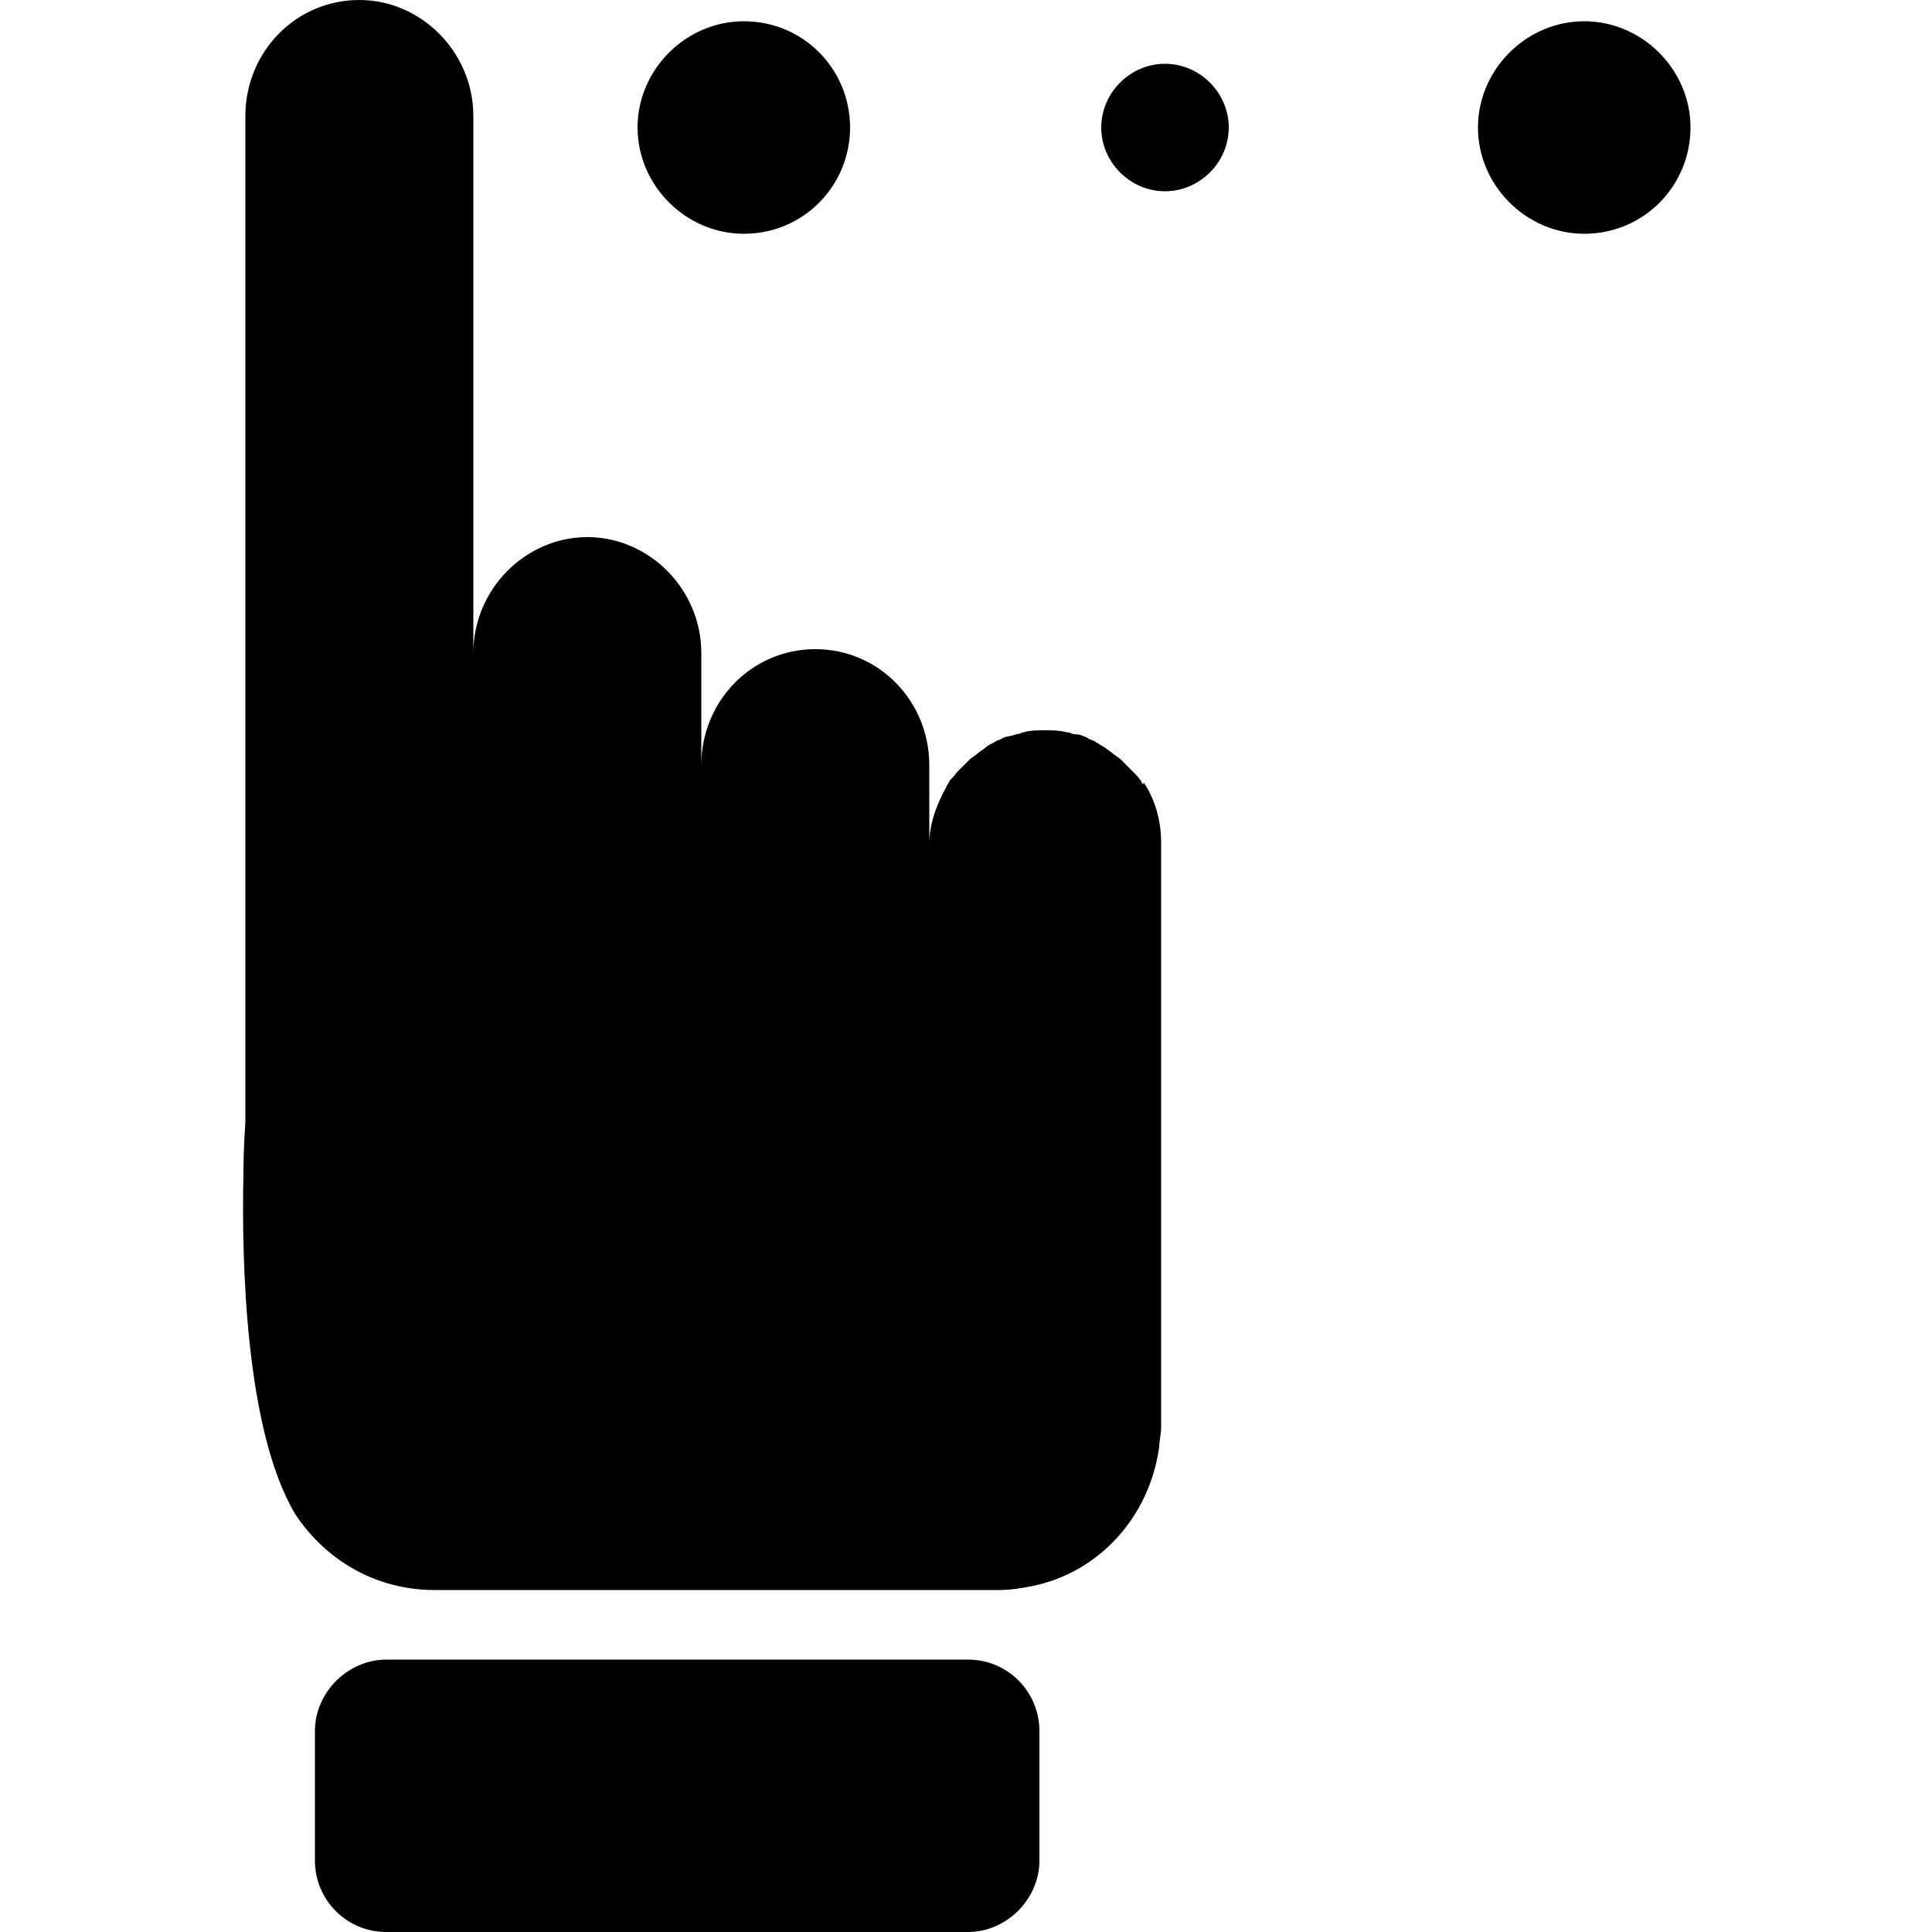 <?xml version="1.0" encoding="utf-8"?>
<!-- Generator: Adobe Illustrator 19.1.0, SVG Export Plug-In . SVG Version: 6.00 Build 0)  -->
<svg version="1.1" id="Layer_1" xmlns="http://www.w3.org/2000/svg" xmlns:xlink="http://www.w3.org/1999/xlink" x="0px" y="0px"
	 viewBox="-269 191 100 100" style="enable-background:new -269 191 100 100;" xml:space="preserve">
<g>
	<path d="M-225,197.6c0,3-2.4,5.5-5.5,5.5c-3,0-5.5-2.5-5.5-5.5c0-3,2.5-5.5,5.5-5.5C-227.4,192.1-225,194.6-225,197.6"/>
	<path d="M-205.4,197.6c0,1.8-1.5,3.3-3.3,3.3c-1.8,0-3.3-1.5-3.3-3.3c0-1.8,1.5-3.3,3.3-3.3C-206.9,194.3-205.4,195.8-205.4,197.6"
		/>
	<path d="M-181.5,197.6c0,3-2.4,5.5-5.5,5.5c-3,0-5.5-2.5-5.5-5.5c0-3,2.5-5.5,5.5-5.5C-184,192.1-181.5,194.6-181.5,197.6"/>
	<path d="M-218.9,276.9h-30.1c-2,0-3.7,1.7-3.7,3.7v6.7c0,2,1.6,3.7,3.7,3.7h30.1c2,0,3.7-1.7,3.7-3.7v-6.7
		C-215.2,278.6-216.8,276.9-218.9,276.9"/>
	<path d="M-209.9,231.5c-0.1-0.2-0.3-0.4-0.4-0.5c-0.1-0.1-0.2-0.2-0.3-0.3c-0.1-0.1-0.3-0.3-0.4-0.4c-0.1-0.1-0.3-0.2-0.4-0.3
		c-0.1-0.1-0.3-0.2-0.4-0.3c-0.2-0.1-0.3-0.2-0.5-0.3c-0.1-0.1-0.3-0.1-0.4-0.2c-0.2-0.1-0.4-0.2-0.7-0.2c-0.1,0-0.2-0.1-0.4-0.1
		c-0.4-0.1-0.7-0.1-1.1-0.1c-0.4,0-0.8,0-1.1,0.1c-0.1,0-0.2,0.1-0.4,0.1c-0.2,0.1-0.5,0.1-0.7,0.2c-0.1,0.1-0.3,0.1-0.4,0.2
		c-0.2,0.1-0.4,0.2-0.5,0.3c-0.1,0.1-0.3,0.2-0.4,0.3c-0.1,0.1-0.3,0.2-0.4,0.3c-0.1,0.1-0.3,0.3-0.4,0.4c-0.1,0.1-0.2,0.2-0.3,0.3
		c-0.1,0.2-0.3,0.3-0.4,0.5c0,0.1-0.1,0.1-0.1,0.2c-0.5,0.9-0.9,1.9-0.9,3v-1.4v-2.7c0-3.3-2.6-6-5.9-6s-5.9,2.7-5.9,6v-5.8
		c0-3.3-2.7-6-5.9-6s-5.9,2.7-5.9,6V197c0-3.3-2.7-6-5.9-6c-3.3,0-5.9,2.7-5.9,6v36.4v9.2v6.4c0,0,0,0,0,0.1c0,0.1-0.1,1.2-0.1,2.7
		v0c-0.1,4.5,0.1,13.3,2.7,17.6c1.6,2.4,4.2,3.9,7.2,3.9h29.2c0.6,0,1.2-0.1,1.7-0.2c3.5-0.7,6.1-3.6,6.6-7.2c0-0.3,0.1-0.7,0.1-1
		v-10v-3.2v-5.6v-0.3v-3.3v-4.2v-3.7c0-1.1-0.3-2.2-0.9-3.1C-209.8,231.6-209.9,231.6-209.9,231.5"/>
</g>
</svg>
